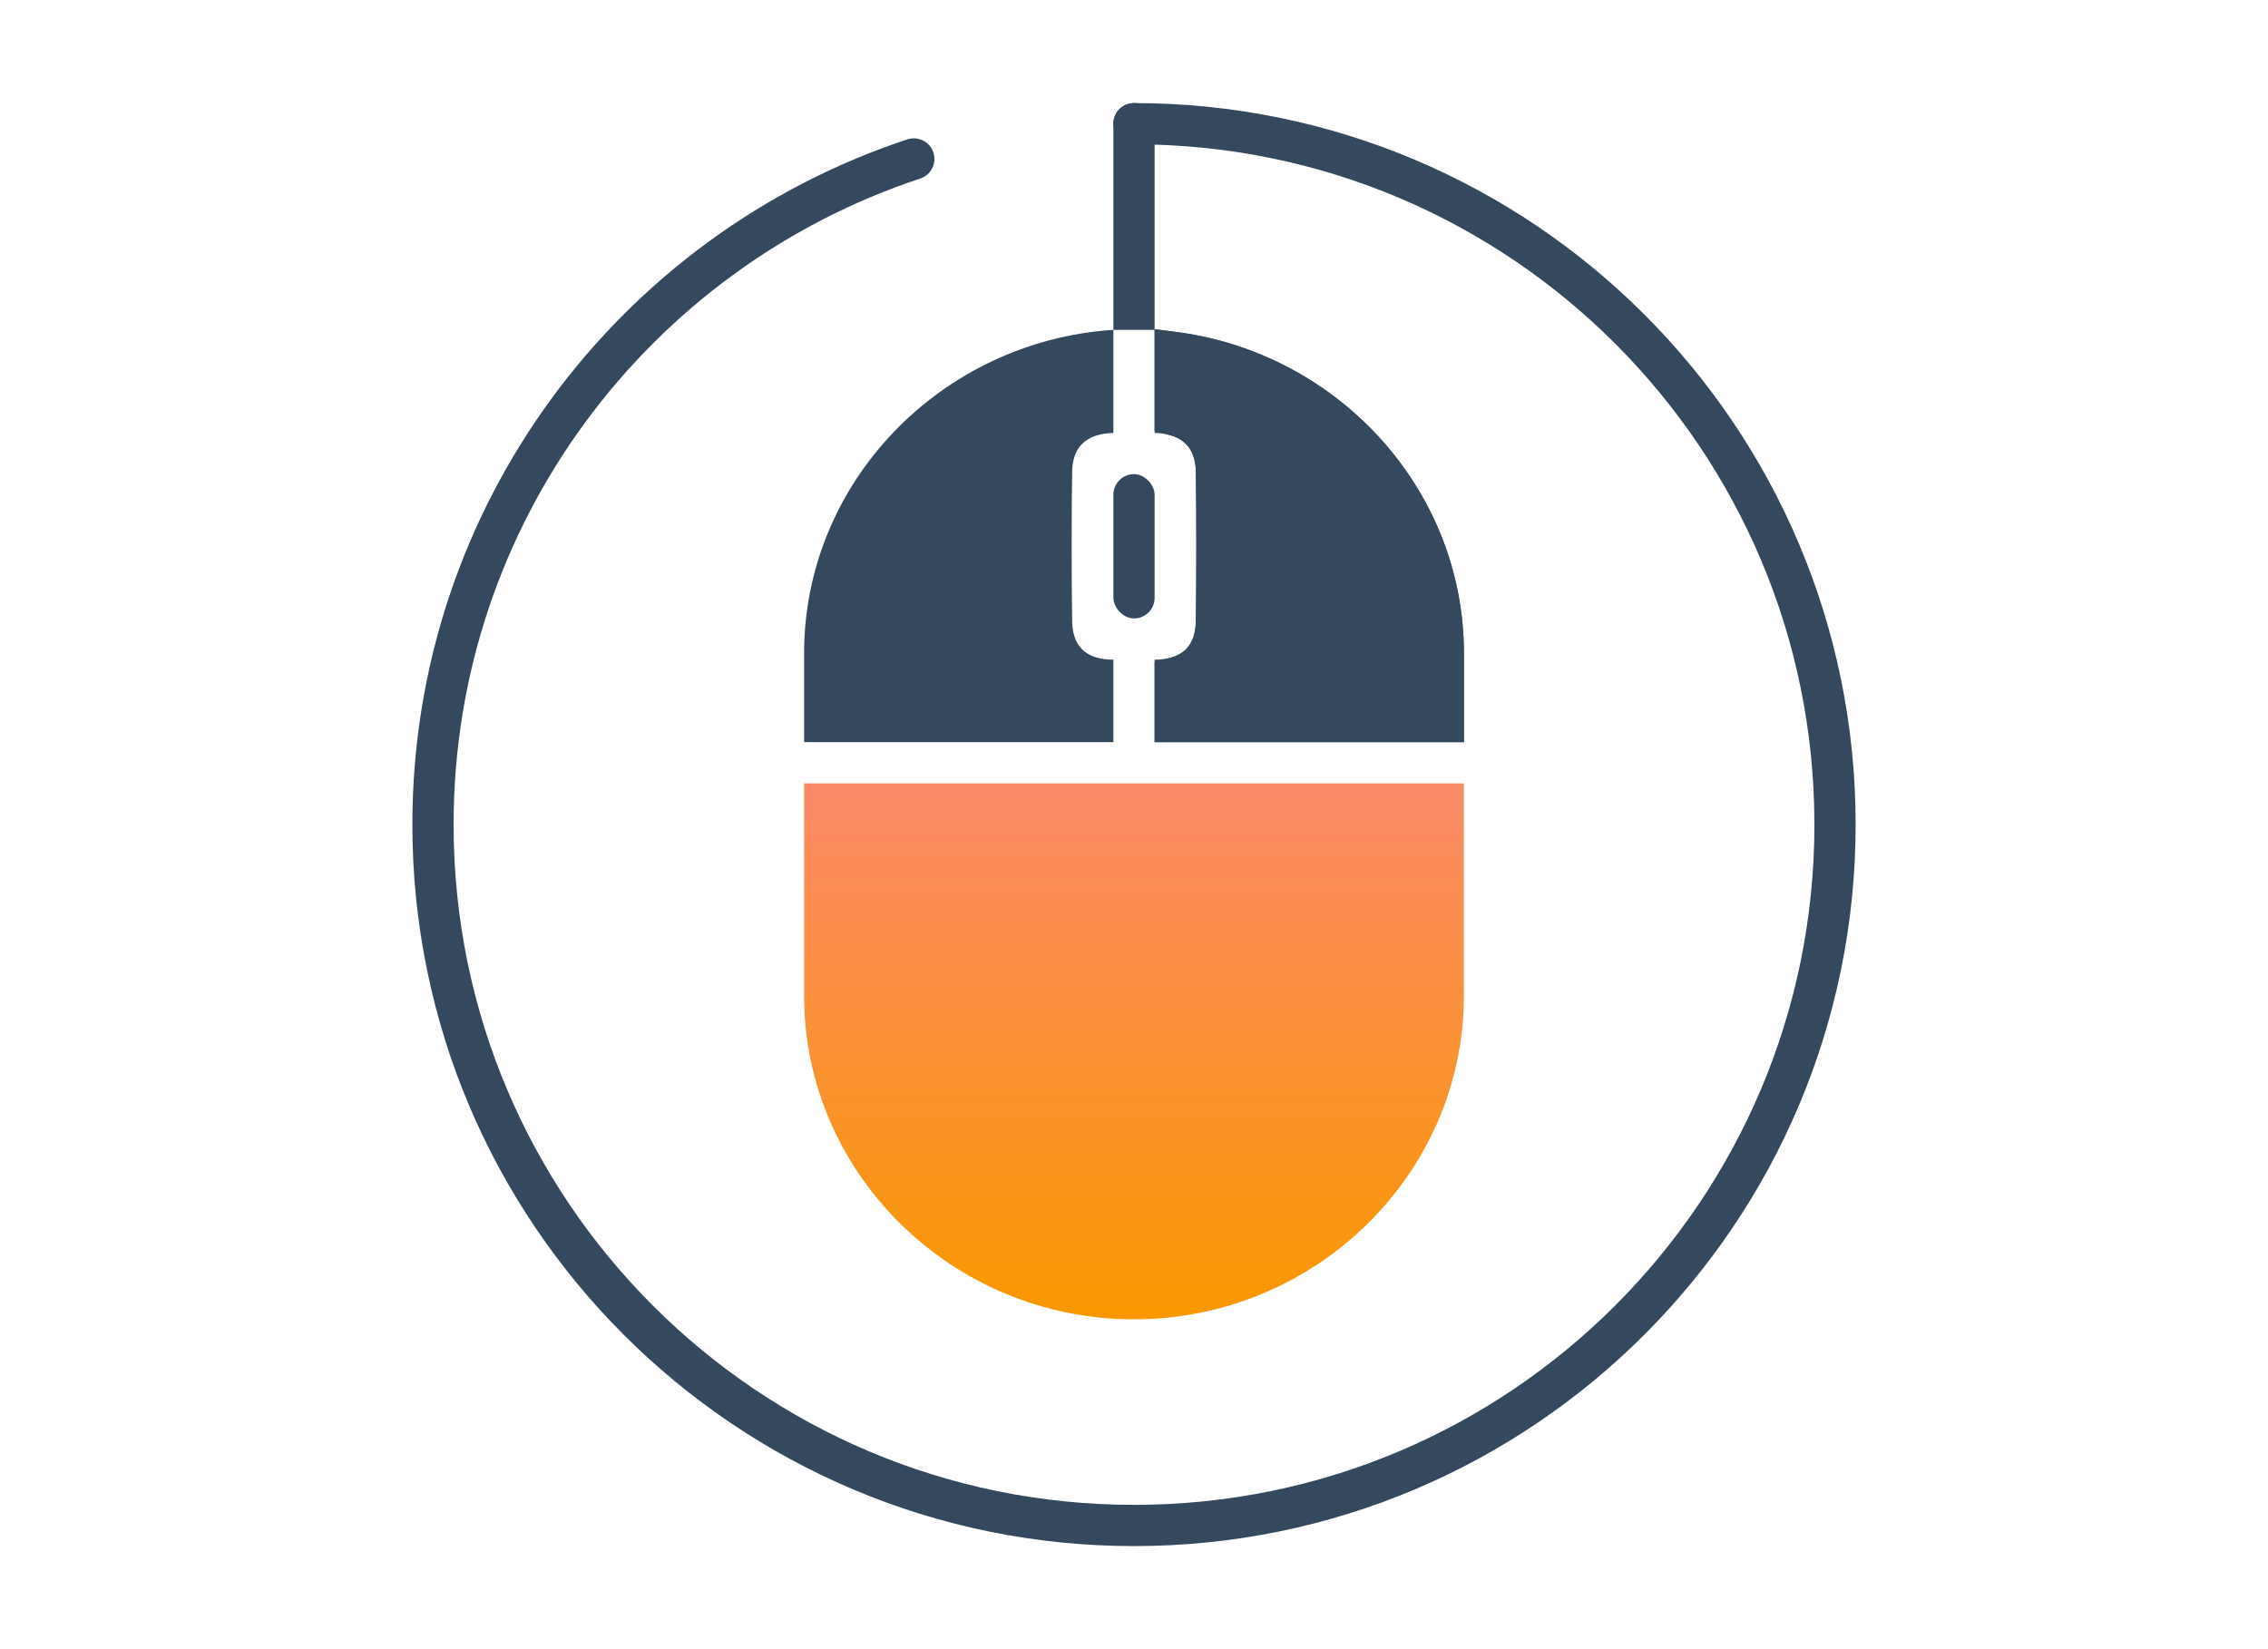 <?xml version="1.0" encoding="UTF-8"?>
<svg width="110px" height="80px" viewBox="0 0 110 80" version="1.1" xmlns="http://www.w3.org/2000/svg" xmlns:xlink="http://www.w3.org/1999/xlink">
    <!-- Generator: Sketch 48.2 (47327) - http://www.bohemiancoding.com/sketch -->
    <title>built_for_amazon</title>
    <desc>Created with Sketch.</desc>
    <defs>
        <path d="M32,5 C30.646,5.042 29.979,5.708 30,7 C29.969,8.222 29.969,12.715 30,14 C29.979,15.333 30.646,16 32,16 L32,20 L17,20 L17,15.688 C17,7.39 23.647,0.546 32,-2.98983061e-13 L32,5 Z" id="path-1"></path>
        <linearGradient x1="50%" y1="0%" x2="50%" y2="100%" id="linearGradient-2">
            <stop stop-color="#FB8A69" offset="0%"></stop>
            <stop stop-color="#FA9800" offset="100%"></stop>
        </linearGradient>
    </defs>
    <g id="Symbols" stroke="none" stroke-width="1" fill="none" fill-rule="evenodd">
        <g id="built_for_amazon">
            <g id="noun_1357597_cc">
                <g id="Group" transform="translate(39, 16)">
                    <path d="M15,5 C13.646,5.042 12.979,5.708 13,7 C12.969,8.222 12.969,12.715 13,14 C12.979,15.333 13.646,16 15,16 L15,20 L1.90680804e-14,20 L1.90680804e-14,15.688 C1.90680804e-14,7.39 6.647,0.546 15,-2.98983061e-13 L15,5 Z" id="Shape" fill="#35495E"></path>
                    <g id="Shape" transform="translate(24.5, 10) scale(-1, 1) translate(-24.5, -10) ">
                        <use fill="#35495E" fill-rule="evenodd" xlink:href="#path-1"></use>
                        <path stroke="#35495E" stroke-width="2" d="M31,4.139 L31,1.105 C23.643,2.103 18,8.313 18,15.688 L18,19 L31,19 L31,16.881 C29.707,16.548 28.976,15.527 29,14.024 C28.969,12.723 28.969,8.213 29,7.016 C28.976,5.51 29.707,4.496 31,4.139 Z"></path>
                    </g>
                    <rect id="Rectangle" fill="#35495E" x="15" y="7" width="2" height="7" rx="1"></rect>
                    <path d="M1.90680804e-14,22 L32,22 L32,32.304 C32,40.94 24.803,48 16,48 C7.191,48 1.90680804e-14,40.94 1.90680804e-14,32.304 L1.90680804e-14,22 Z" id="Shape" fill="url(#linearGradient-2)"></path>
                </g>
                <path d="M44.32,7.711 C30.775,12.189 21,24.953 21,40 C21,58.778 36.222,74 55,74 C73.778,74 89,58.778 89,40 C89,21.222 73.778,6 55,6" id="Oval" stroke="#35495E" stroke-width="2" stroke-linecap="round"></path>
                <path d="M55,5 L55,5 C55.552,5 56,5.448 56,6 L56,16 L54,16 L54,6 C54,5.448 54.448,5 55,5 Z" id="Rectangle-2" fill="#35495E"></path>
            </g>
        </g>
    </g>
</svg>
